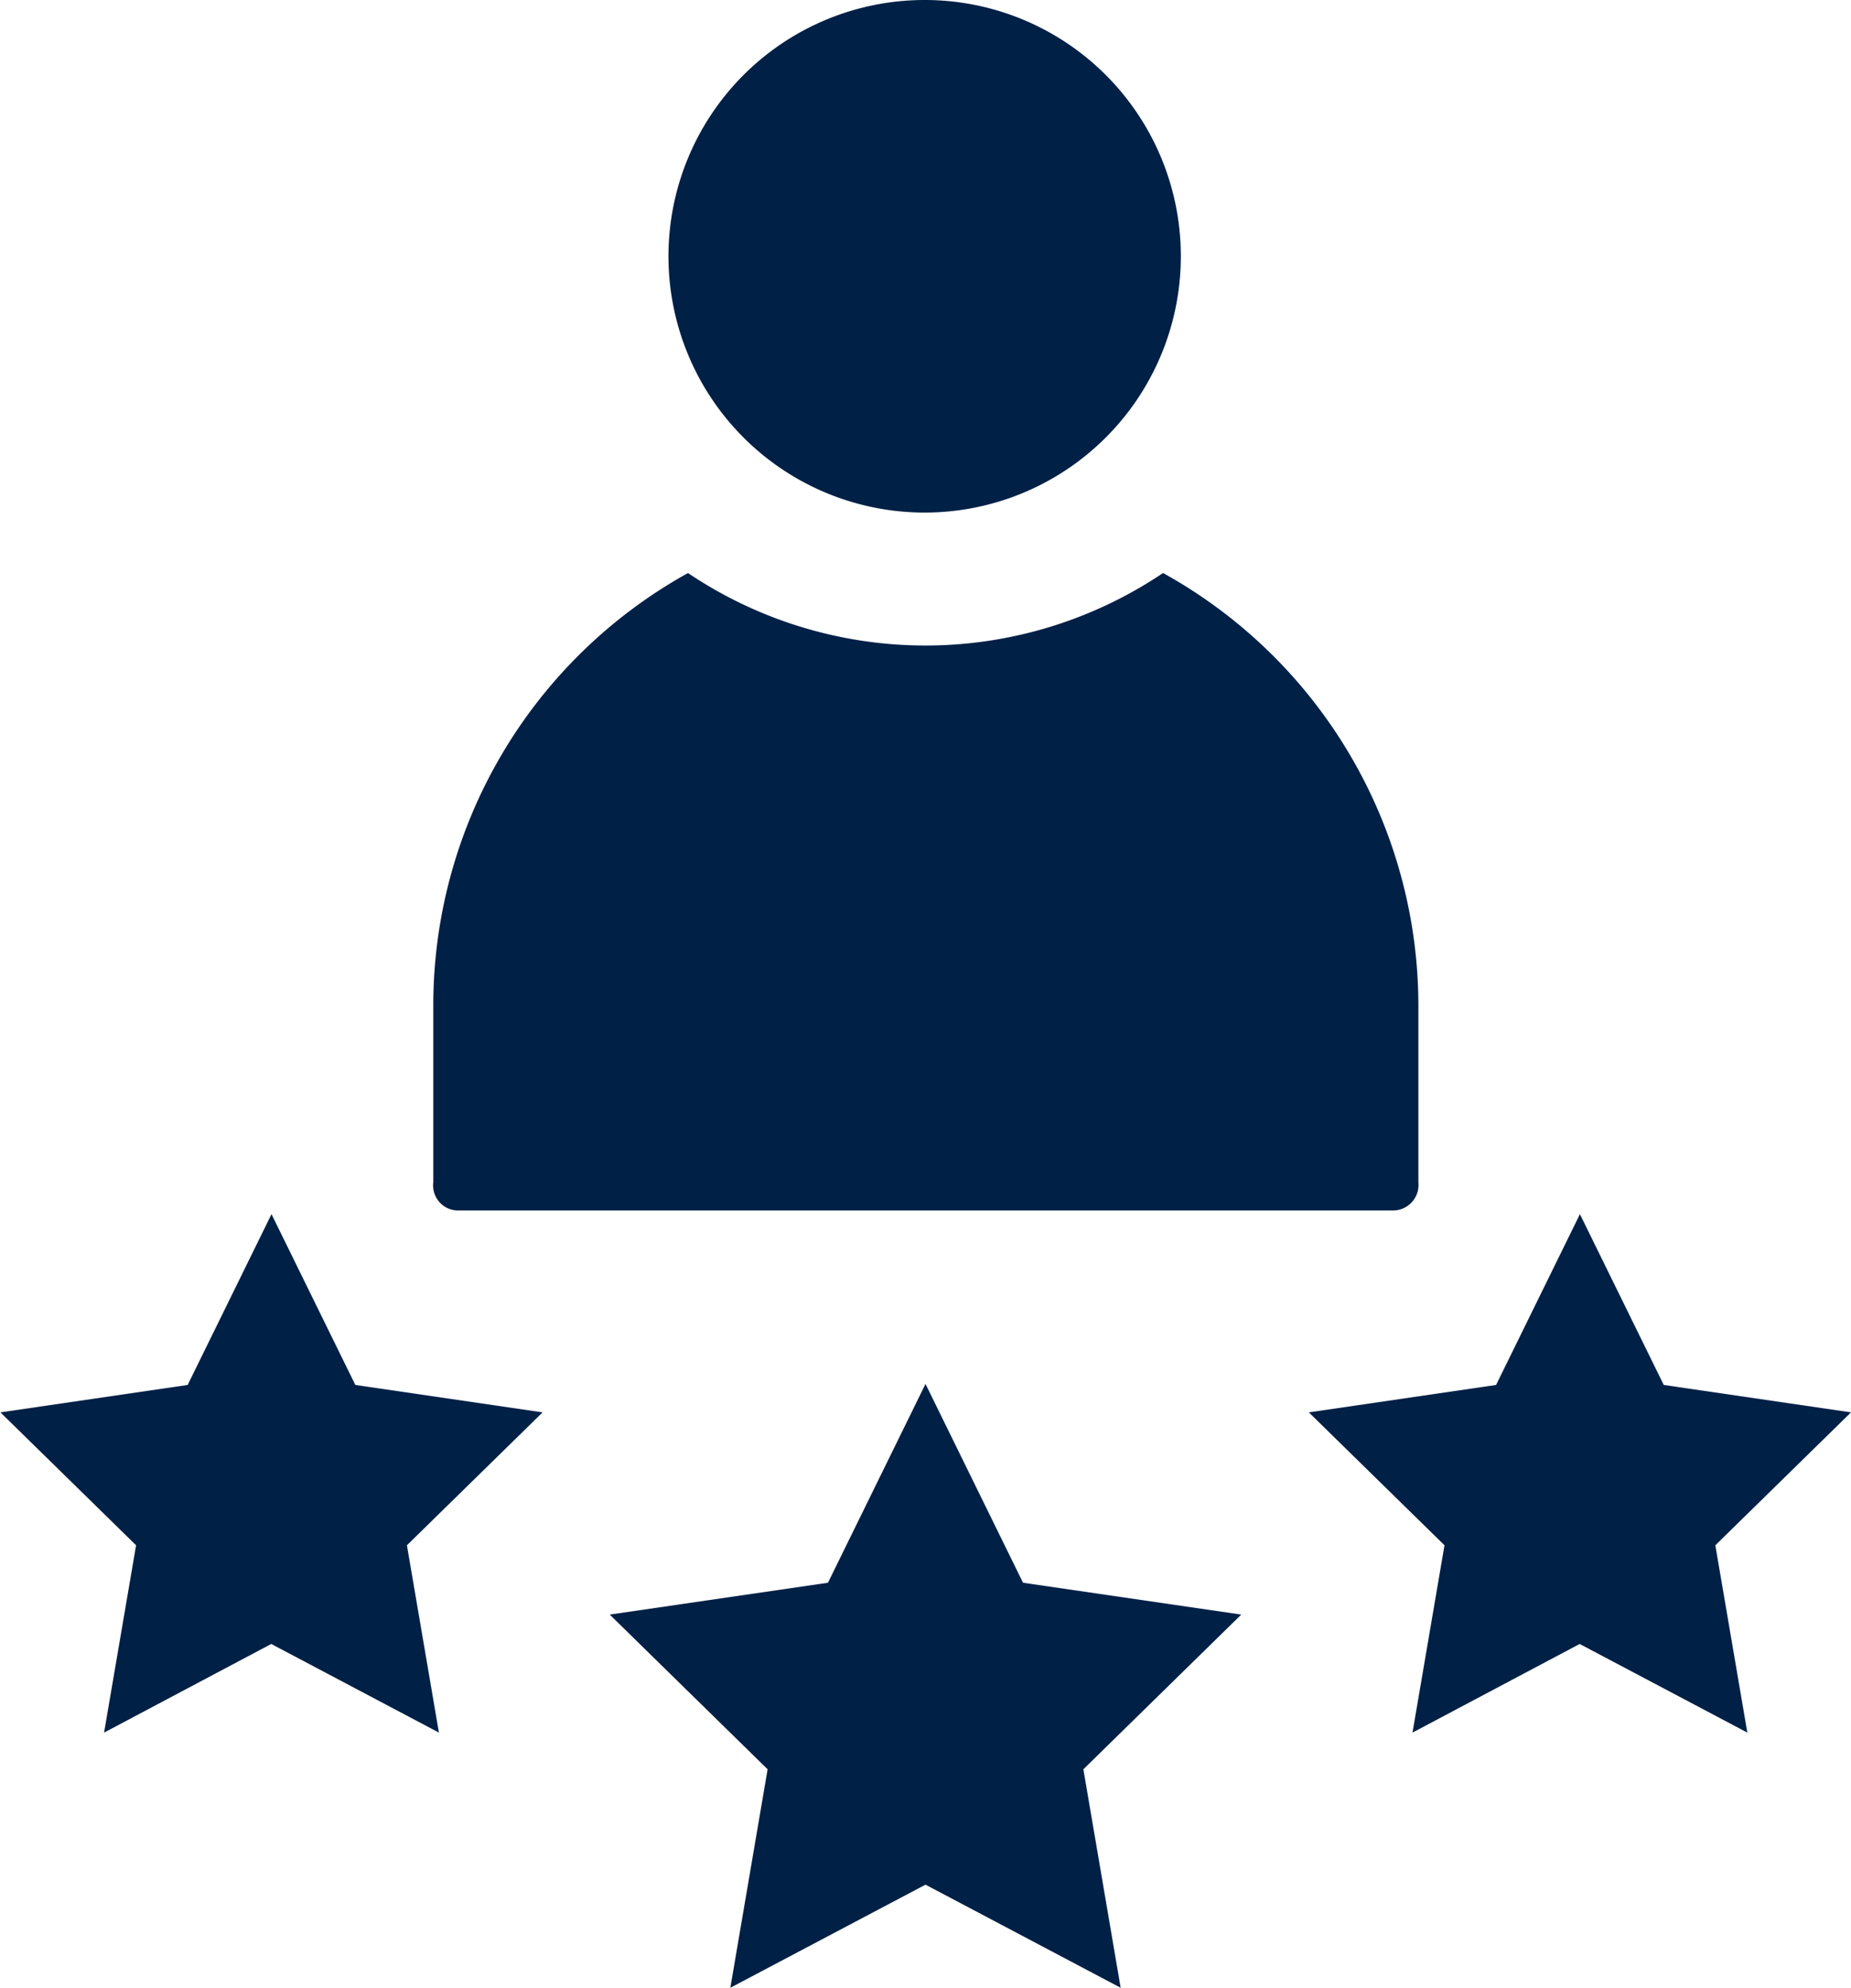 <svg xmlns="http://www.w3.org/2000/svg" width="21.748" height="23.346" viewBox="0 0 21.748 23.346">
    <g data-name="Group 8705">
        <path data-name="Path 5176" d="M176.842 0a3.01 3.01 0 1 0 3 3.01 3.009 3.009 0 0 0-3-3.01z" transform="translate(-165.968)" style="fill:#002046"/>
        <path data-name="Path 5177" d="M121.069 134.91a5.806 5.806 0 0 0-2.993 5.113v2.044a.294.294 0 0 0 .3.33h10.968a.3.3 0 0 0 .306-.33v-2.044a5.81 5.81 0 0 0-3-5.113 5 5 0 0 1-5.582 0z" transform="translate(-112.985 -128.18)" style="fill:#002046"/>
    </g>
    <path data-name="Path 5178" d="m163.336 331.709-2.293 1.211.438-2.566-1.855-1.817 2.564-.374 1.146-2.335 1.146 2.335 2.564.374-1.855 1.817.438 2.566z" transform="translate(-152.462 -309.574)" style="fill:#002046"/>
    <path data-name="Path 5179" d="m19.207 290.831 1.97 1.041-.376-2.2 1.594-1.561-2.2-.322-.985-2.006-.985 2.006-2.2.322 1.594 1.561-.376 2.2z" transform="translate(-16.02 -271.523)" style="fill:#002046"/>
    <path data-name="Path 5180" d="m327.371 290.831 1.97 1.041-.376-2.2 1.594-1.561-2.2-.322-.985-2.006-.985 2.006-2.2.322 1.594 1.561-.376 2.2z" transform="translate(-308.811 -271.523)" style="fill:#002046"/>
</svg>
